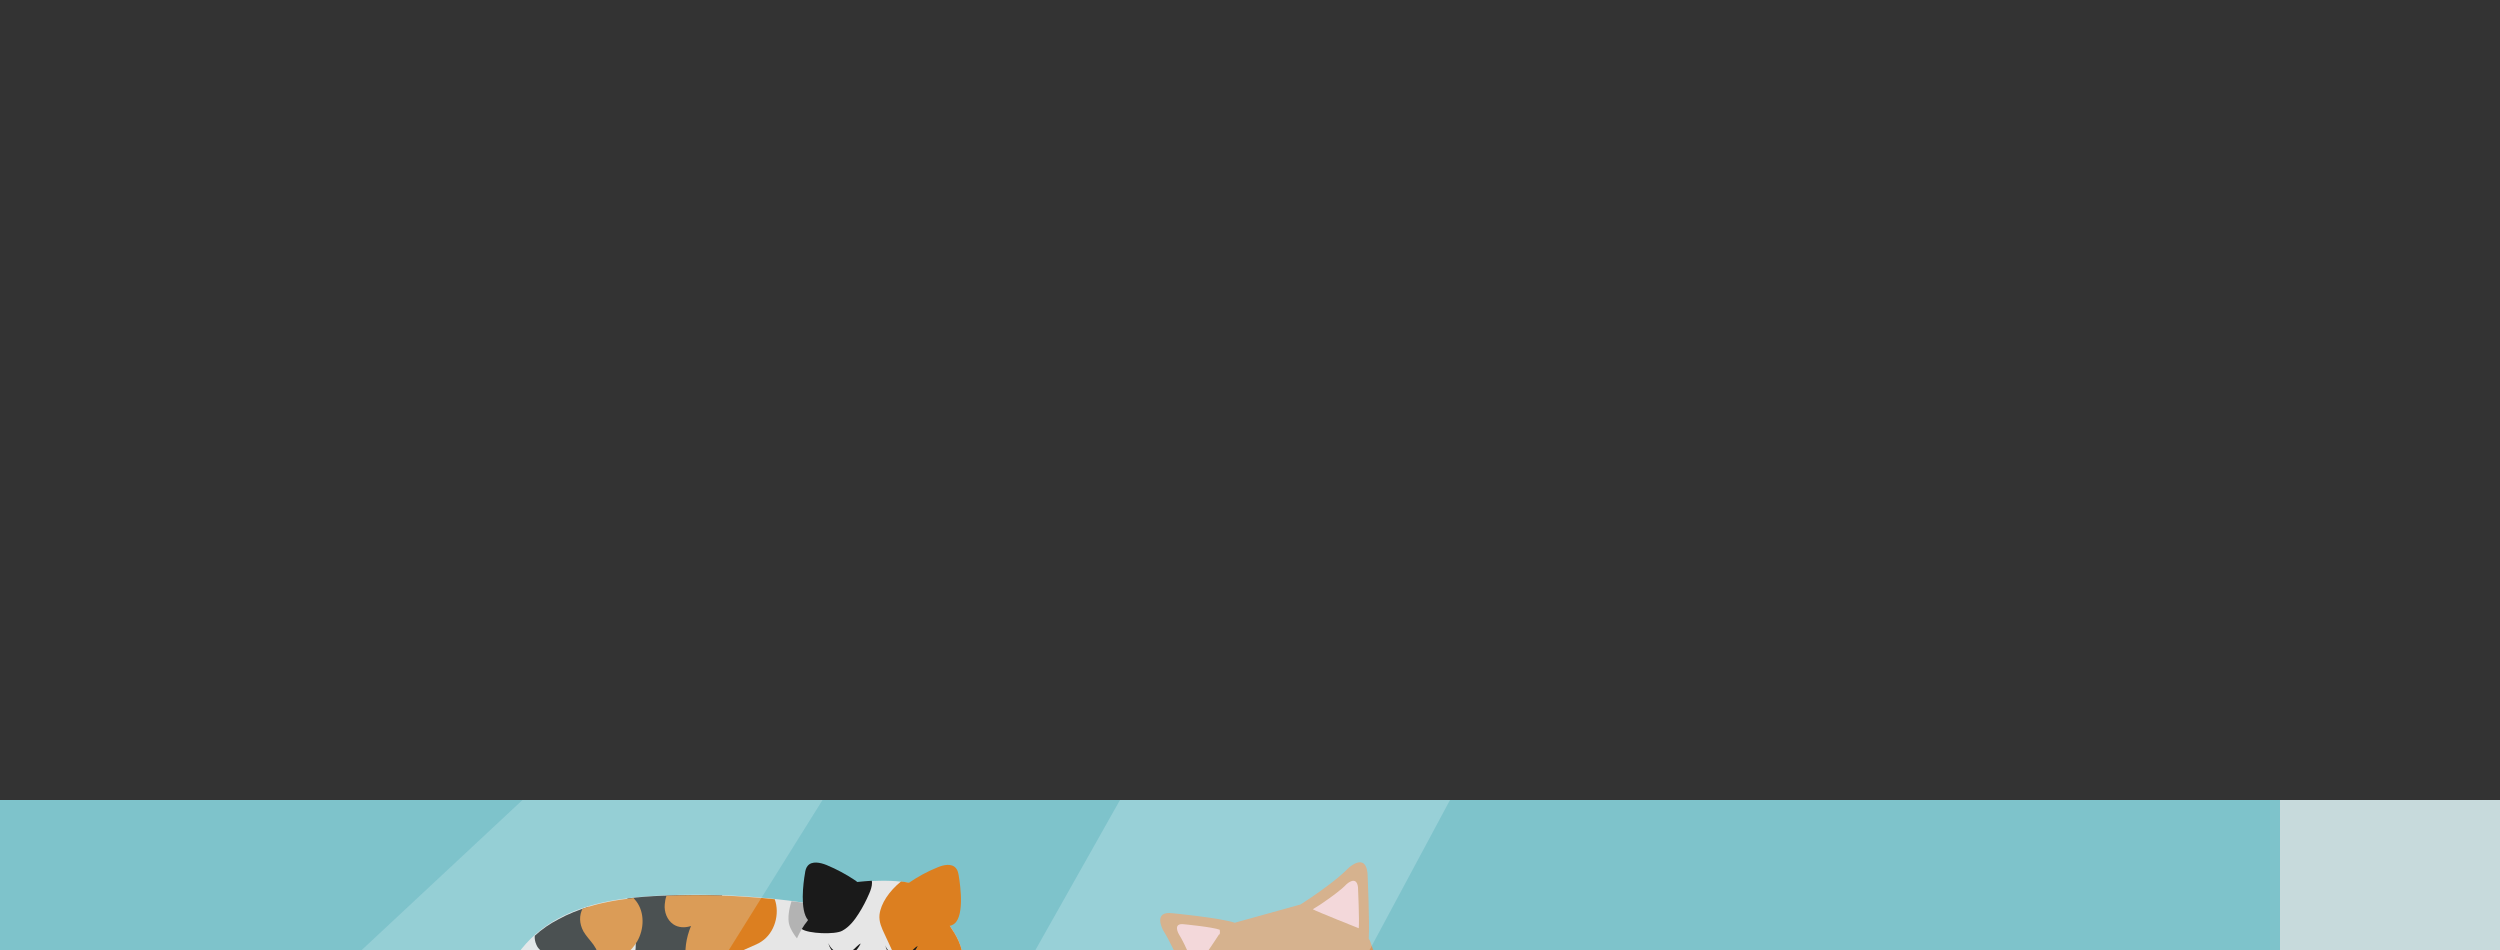 <?xml version="1.0" encoding="utf-8"?>
<!-- Generator: Adobe Illustrator 19.0.0, SVG Export Plug-In . SVG Version: 6.00 Build 0)  -->
<svg version="1.1" id="分離模式" xmlns="http://www.w3.org/2000/svg" xmlns:xlink="http://www.w3.org/1999/xlink" x="0px"
	 y="0px" viewBox="0 32 100 38" style="enable-background:new 0 32 100 38;" xml:space="preserve">
<rect x="0" y="32" width="100" height="38" fill="#333333" stroke="none"/>
<g>
	<path style="fill:#C7DADC;" d="M0,64h100v33H0V64z"/>
	<rect y="64" style="fill:#7EC3CB;" width="91.2" height="28.1"/>
	<path style="fill:#C1943D;" d="M19.1,75.6h21v1.9h-21C19.1,77.5,19.1,75.6,19.1,75.6z"/>
	<path style="fill:#C1943D;" d="M44.7,81.2h17.7v1.9H44.7V81.2z"/>
	<g>
		<path style="fill:#E6E6E6;" d="M39,75.22c-0.29-0.61-0.11-1.33-0.05-2.01c0.11-1.21-0.22-2.47-0.9-3.48
			c-0.63-0.92-4.32-1.38-5.8-1.61c-1.92-0.29-3.87-0.39-5.81-0.3c-1.42,0.07-2.88,0.25-4.13,0.93c-1.25,0.68-2.26,1.95-2.27,3.37
			c-0.02,2.01,2.2,3.51,4.17,3.9c0.69,0.14,1.41,0.09,2.11,0.04c2.17-0.15,4.33-0.3,6.5-0.46c0.67,0.16,1.32,0.37,1.93,0.69
			c0.38,0.19,0.73,0.43,1.13,0.57c0.4,0.14,0.86,0.17,1.23-0.04c0.17-0.1,0.33-0.26,0.38-0.45c0-0.02,0.01-0.03,0.01-0.05
			c0.03,0.04,0.07,0.08,0.12,0.11c0.2,0.15,0.47,0.16,0.72,0.17c0.38,0.01,0.85-0.04,0.98-0.39C39.45,75.88,39.16,75.55,39,75.22z
			 M37.02,75.71c-0.29-0.1-0.53-0.25-0.75-0.44c0.09-0.03,0.18-0.07,0.27-0.12c0.15-0.08,0.29-0.19,0.41-0.31
			c0.1,0.32,0.21,0.64,0.31,0.96C37.19,75.76,37.1,75.74,37.02,75.71z"/>
		<path style="fill:#1A1A1A;" d="M27.3,72.88c0.32-0.21,0.56-0.52,0.76-0.85c0.63-1.01,0.95-2.21,0.93-3.4
			c0-0.27-0.04-0.55-0.11-0.81c-0.81-0.03-1.62-0.02-2.43,0.01c-0.45,0.02-0.9,0.05-1.35,0.11c-0.08,0.18-0.1,0.39-0.03,0.63
			c0.1,0.36,0.31,0.68,0.35,1.05c0.05,0.4-0.09,0.8-0.14,1.2c-0.06,0.49,0.01,0.99,0.22,1.44c0.15,0.32,0.38,0.63,0.7,0.77
			C26.56,73.18,26.98,73.09,27.3,72.88z"/>
		<path style="fill:#DC7F20;" d="M26.93,68.97c0.2,0.14,0.47,0.15,0.71,0.07c-0.2,0.48-0.28,1.01-0.18,1.51
			c0.04,0.21,0.11,0.42,0.26,0.57c0.15,0.15,0.38,0.23,0.58,0.15c0.1-0.04,0.18-0.11,0.26-0.19c0.34-0.35,0.64-0.76,1.06-1.01
			c0.27-0.16,0.58-0.24,0.84-0.41c0.53-0.35,0.74-1.1,0.53-1.69c-1.44-0.15-2.88-0.2-4.33-0.14c-0.04,0.11-0.06,0.22-0.07,0.34
			C26.56,68.47,26.68,68.8,26.93,68.97z"/>
		<path style="fill:#1A1A1A;" d="M21.39,69.43c-0.01,0.12,0.01,0.24,0.07,0.37c0.15,0.36,0.64,0.4,0.94,0.65
			c0.28,0.22,0.38,0.61,0.63,0.87c0.2,0.21,0.5,0.33,0.79,0.31c0.07,0,0.14-0.02,0.18-0.07c0.05-0.06,0.04-0.14,0.03-0.21
			c-0.09-0.81-0.19-1.61-0.28-2.41c-0.03-0.23-0.08-0.49-0.2-0.67c-0.42,0.13-0.83,0.29-1.21,0.5
			C21.99,68.95,21.67,69.17,21.39,69.43z"/>
		<path style="fill:#DC7F20;" d="M23.34,69.26c0.11,0.19,0.27,0.35,0.4,0.53c0.14,0.21,0.25,0.46,0.48,0.57
			c0.26,0.13,0.58,0,0.81-0.18c0.19-0.15,0.34-0.33,0.46-0.53c0.28-0.49,0.3-1.15-0.04-1.6c-0.04-0.05-0.08-0.09-0.11-0.13
			c-0.7,0.08-1.39,0.2-2.04,0.43C23.17,68.61,23.16,68.93,23.34,69.26z"/>
		<path style="fill:#B3B3B3;" d="M29.14,75.84c0.51-1.01-0.56-2.51-1.27-2.14c-0.38,0.2-0.23,0.67-0.25,1.09
			c-0.01,0.24-0.08,0.46-0.32,0.6c-0.18,0.11-0.39,0.16-0.6,0.2c-1.08,0.2-2.21,0.09-3.29-0.01c-0.3-0.03-0.6-0.07-0.9-0.14
			c0.55,0.29,1.15,0.49,1.72,0.61c0.69,0.14,1.41,0.09,2.11,0.04c0.93-0.07,1.86-0.13,2.79-0.2C29.13,75.87,29.13,75.85,29.14,75.84
			z"/>
		<path style="fill:#B3B3B3;" d="M38,69.66c-0.77-0.87-4.3-1.31-5.74-1.53c-0.2-0.03-0.4-0.06-0.6-0.08
			c-0.11,0.34-0.15,0.67-0.1,0.9c0.17,0.74,1.77,2.2,3.32,2.2C35.92,71.15,37.3,70.55,38,69.66z"/>
		<path style="fill:#E6E6E6;" d="M28.11,74.79c0.02-0.42-0.13-0.89,0.25-1.09c0.71-0.37,1.77,1.13,1.27,2.14
			c-0.32,0.64-1.08,1.03-1.79,1.14c-2.82,0.45-5.02,0.26-7.23-1.59c-0.61-0.51-0.92-1.34-1-2.13c-0.09-0.79,0.2-1.65,0.85-2.12
			c-0.04,1.19-0.03,2.5,0.78,3.37c0.68,0.74,1.7,0.97,2.66,1.06c1.09,0.11,2.21,0.21,3.29,0.01c0.21-0.04,0.42-0.09,0.6-0.2
			C28.04,75.24,28.1,75.02,28.11,74.79z"/>
		<path style="fill:#1A1A1A;" d="M27.85,76.99c0.08-0.01,0.16-0.03,0.25-0.05c0.17-0.31,0.21-0.68,0.03-0.98
			c-0.14-0.23-0.36-0.36-0.62-0.45c-0.1,0.03-0.21,0.06-0.32,0.08c-1.08,0.2-2.21,0.09-3.29-0.01c-0.96-0.09-1.98-0.32-2.66-1.06
			c-0.77-0.84-0.82-2.06-0.78-3.21c-0.06-0.01-0.11-0.02-0.17-0.02c-0.52,0.49-0.75,1.26-0.67,1.98c0.09,0.79,0.39,1.62,1,2.13
			C22.83,77.24,25.03,77.44,27.85,76.99z"/>
		<path style="fill:#DC7F20;" d="M21.51,75.99c0.26-0.11,0.45-0.42,0.35-0.68c-0.18-0.49-0.97-0.32-1.35-0.68
			c-0.13-0.12-0.19-0.3-0.29-0.44s-0.27-0.28-0.44-0.24c-0.01,0-0.02,0.01-0.03,0.01c0.16,0.55,0.44,1.07,0.87,1.43
			c0.28,0.23,0.55,0.44,0.83,0.62C21.47,76,21.49,76,21.51,75.99z"/>
		<path style="fill:#DC7F20;" d="M23.65,76.36c-0.18,0.09-0.3,0.27-0.42,0.43l0.16-0.46c-0.13,0.13-0.2,0.32-0.21,0.51
			c0.45,0.14,0.9,0.24,1.37,0.29c0.01-0.04,0.02-0.08,0.03-0.12C24.63,76.55,24.06,76.15,23.65,76.36z"/>
		<path style="fill:#B3B3B3;" d="M38.38,70.98c0,0.95-1.4,2.17-3.34,2.17s-3.4-1.22-3.4-2.17s1.36-0.97,3.29-0.97
			C36.87,70.01,38.38,70.03,38.38,70.98z"/>
		<path style="fill:#E6E6E6;" d="M38.52,70.48c-0.16,1.39-2.15,2.46-3.53,2.46c-1.55,0-3.16-1.46-3.33-2.2
			c-0.1-0.47,0.17-1.33,0.64-1.9c0.31-0.38,0.8-1.21,1.38-1.42c0.49-0.18,2.47-0.34,3.08,0.05c0.48,0.32,0.66,0.59,0.93,1.1
			C37.99,69.11,38.52,69.58,38.52,70.48z"/>
		<path style="fill:#1A1A1A;" d="M34.87,67.23c-0.21,0.01-0.4,0.03-0.58,0.05c-0.02-0.02-0.04-0.03-0.06-0.05
			c-0.37-0.25-0.76-0.46-1.17-0.63c-0.25-0.1-0.58-0.17-0.75,0.03c-0.07,0.08-0.1,0.2-0.11,0.3c-0.07,0.38-0.21,1.49,0.12,1.87
			c-0.01,0.01-0.01,0.02-0.02,0.03c-0.08,0.1-0.16,0.21-0.23,0.33c0,0,0,0,0,0c0.26,0.19,1.34,0.23,1.62,0.07
			c0.28-0.15,0.49-0.42,0.66-0.69c0.16-0.25,0.3-0.52,0.42-0.8c0.06-0.14,0.11-0.28,0.11-0.43C34.88,67.3,34.88,67.26,34.87,67.23z"
			/>
		<path style="fill:#DC7F20;" d="M37.99,69.03c0.03,0,0.07-0.01,0.1-0.03c0.51-0.22,0.33-1.55,0.26-1.97
			c-0.02-0.11-0.04-0.22-0.11-0.3c-0.17-0.21-0.5-0.14-0.75-0.03c-0.4,0.16-0.78,0.37-1.13,0.61c-0.1-0.02-0.21-0.04-0.32-0.05
			c-0.47,0.38-0.81,0.88-0.86,1.33c-0.03,0.28,0.09,0.54,0.21,0.79c0.19,0.41,0.38,0.82,0.57,1.23c0.12,0.27,0.26,0.55,0.51,0.71
			c0.22,0.14,0.5,0.16,0.76,0.17c0.3,0.01,0.62,0.02,0.9-0.07c0.21-0.29,0.36-0.6,0.4-0.93C38.52,69.84,38.25,69.42,37.99,69.03z"/>
		<path style="fill:#1A1A1A;" d="M39.65,70.28c-1.3,0.07-2.72,0.38-3.93,0.89c-0.01,0,0,0.01,0.01,0.01
			c0.68-0.18,1.34-0.39,2.03-0.54c0.63-0.13,1.26-0.22,1.9-0.32C39.68,70.31,39.68,70.28,39.65,70.28z"/>
		<path style="fill:#1A1A1A;" d="M39.5,71.26c-1.25-0.14-2.58-0.1-3.82,0.07c-0.01,0-0.01,0.02,0,0.02
			c1.27-0.03,2.54-0.03,3.82-0.05C39.53,71.31,39.53,71.27,39.5,71.26z"/>
		<path style="fill:#1A1A1A;" d="M38.35,71.89c-0.89-0.19-1.86-0.38-2.77-0.43c-0.01,0-0.01,0.01,0,0.02
			c0.88,0.24,1.86,0.35,2.77,0.45C38.37,71.93,38.38,71.9,38.35,71.89z"/>
		<path style="fill:#1A1A1A;" d="M34.64,71.28c-0.69-0.2-1.44-0.24-2.15-0.12c-0.03,0-0.03,0.05,0.01,0.05
			c0.73-0.05,1.42,0,2.14,0.09C34.64,71.3,34.65,71.29,34.64,71.28z"/>
		<path style="fill:#1A1A1A;" d="M34.64,71.13c-0.83-0.35-1.89-0.37-2.78-0.23c-0.03,0.01-0.03,0.05,0.01,0.05
			c0.49-0.03,0.99-0.06,1.48-0.02c0.44,0.04,0.85,0.15,1.29,0.21C34.64,71.14,34.64,71.13,34.64,71.13z"/>
		<path style="fill:#1A1A1A;" d="M34.58,71.48c-0.92-0.08-1.9,0.08-2.78,0.36c-0.02,0.01-0.01,0.04,0.01,0.03
			c0.93-0.23,1.81-0.32,2.77-0.36C34.6,71.52,34.6,71.49,34.58,71.48z"/>
		<path style="fill:#191919;" d="M33.13,69.72c0.09,0.35,0.37,0.58,0.63,0.56c0.27-0.01,0.52-0.24,0.67-0.54
			c-0.13,0.06-0.22,0.2-0.34,0.28c-0.04,0.03-0.09,0.05-0.14,0.07c-0.15,0.05-0.31,0.07-0.46,0.01
			C33.35,70.04,33.21,69.91,33.13,69.72z"/>
		<path style="fill:#191919;" d="M35.41,69.82c0.09,0.35,0.37,0.58,0.63,0.56c0.27-0.01,0.52-0.24,0.67-0.54
			c-0.13,0.06-0.22,0.2-0.34,0.28c-0.04,0.03-0.09,0.05-0.14,0.07c-0.15,0.05-0.31,0.07-0.46,0.01
			C35.63,70.14,35.49,70.01,35.41,69.82z"/>
		<ellipse style="fill:#191919;" cx="35.05" cy="71.09" rx="0.52" ry="0.37"/>
	</g>
	<g>
		<path style="fill:#72716D;" d="M13.85,87.2c0.18-0.46,0.32-0.95,0.36-1.44c0.07-1.02-0.34-2.02-0.93-2.85
			c0.14,0.47,0.15,0.96,0.03,1.44c-0.02-0.08-0.05-0.17-0.08-0.24c-1.29-3.34-3.9-1.67-3.9-1.67c-2.44,1.62-0.25,4.25-0.25,4.25
			c1.91,2.82-0.59,3.9-0.59,3.9c-1.88,1.18-2.09,2.66-2.09,2.66c-0.73,4.59,3.64,5.38,3.64,5.38l0-0.48
			c-3.11-3.55,0.13-6.33,0.38-6.55l0.46-0.38C12.2,90.13,13.24,88.78,13.85,87.2z"/>
		<path style="fill:#63615A;" d="M8.66,95.83c-0.39,0.36-0.89,0.64-1.41,0.69c0.49,0.32,1.18,0.32,1.67,0.01
			C8.95,96.51,9.01,96.5,9,96.47c0-0.03-0.02-0.06-0.05-0.12c-0.07-0.18-0.16-0.44-0.18-0.63C8.75,95.76,8.69,95.8,8.66,95.83"/>
		<path style="fill:#63615A;" d="M6.37,94.92c0.5,0.14,1.06,0.18,1.55,0.03c0.23-0.07,0.46-0.18,0.57-0.39
			c-0.78,0.1-1.58-0.16-2.15-0.69C6.33,94.31,6.32,94.49,6.37,94.92"/>
		<path style="fill:#63615A;" d="M9.28,92.98c-0.71-0.31-1.34-0.62-2.01-1.02c-0.06,0.21,0.03,0.42,0.12,0.62
			c0.28,0.63,0.76,1.44,1.37,1.76c0.08-0.23,0.14-0.49,0.21-0.71C9.05,93.41,9.11,93.26,9.28,92.98"/>
		<path style="fill:#63615A;" d="M10.61,91.42c-0.52-0.19-0.84-0.66-1.17-1.11c0.28,0.17,0.56,0.33,0.87,0.42s0.78,0.15,1.08,0.03
			c-0.13,0.13-0.24,0.22-0.35,0.32c-0.2,0.18-0.21,0.2-0.42,0.35"/>
		<path style="fill:#63615A;" d="M13.86,87.16c-1.15,0.63-2.43-0.24-3.73-0.37c0.51,0.74,1.07,1.51,1.89,1.88
			c0.27,0.12,0.59,0.23,0.72,0.5c0.46-0.23,0.93-1.39,1.1-1.9C13.83,87.27,13.86,87.2,13.86,87.16"/>
		<path style="fill:#63615A;" d="M9.81,88.63c0.14,0.14,0.33,0.25,0.51,0.35c0.47,0.25,0.97,0.51,1.5,0.55
			c0.04,0,0.1,0.01,0.11,0.06c0,0.02-0.01,0.05-0.03,0.07c-0.09,0.1-0.23,0.13-0.36,0.13c-0.64,0.04-1.27-0.33-1.91-0.33
			C9.73,89.22,9.8,89.03,9.81,88.63"/>
	</g>
	<g>
		<path style="fill:#EAE0DC;" d="M22.7,86.1c0,0,0.15-2.89-0.48-3.34l-1.36,2.01L22.7,86.1z"/>
		<path style="fill:#5E5D5A;" d="M20.27,94.85l-0.21,3.7c0,0,0.28,1.22,0.73,1.29c0,0,1.15,0.24,1.05,0.98l-1.4-0.11
			c0,0-1.05-0.73-1.26-1.36l-0.84-2.93C18.36,96.42,20.42,93.86,20.27,94.85z"/>
		<path style="fill:#EAE0DC;" d="M16.28,86.55c0,0-0.63-2.44-0.47-3.33l0.12-0.33c0,0,1.59,0.72,1.62,0.77
			c0.03,0.05,0.77,0.93,0.77,0.93L16.28,86.55z"/>
		<path style="fill:#72716D;" d="M23.17,86.51l-1.89-1.75c0.57-0.79,0.94-1.93,0.94-1.93c0-0.14-0.1-0.07-0.1-0.07l-1.51,1.38
			c-0.49-0.27-1.64-0.1-2.04-0.03l-0.06-0.06c-0.54-0.58-2.48-1.38-2.48-1.38c-0.26,0.04-0.21,0.44-0.21,0.44
			c0.05-0.17,0.23-0.07,0.23-0.07c0.29,0.08,1.42,1.01,1.98,1.47c-0.65,0.62-1.88,1.83-1.75,2.03c0.02,0.03,0,0.29,0.02,0.35
			c0.14,0.49,0.14,1.85,0.14,1.85c0.07,0.77-0.94,0.94-0.94,0.94c-3.56,0.21-5.47,5.79-5.47,5.79c-0.58,1.99-0.17,2.99-0.17,2.99
			c0.02,0.13,0.05,0.31,0.1,0.43l0,0c0,0,0.47,2.23,3.63,2.27l2.09,0.17c0,0,0.03-1.36-1.15-1.19c-0.09,0.01-0.16,0.01-0.23,0
			l1.57-1.45c0.38,0.97,0.71,1.76,0.75,1.85c0.07,0.17,0.07,1.15,0.07,1.15l1.22,0.07c0.38-0.68-0.26-0.88-0.37-0.96l-0.06-3.61
			c0.73-0.71,2.54-2.49,2.6-2.6c0.94-1.88,1.08-1.85,1.08-1.85c-0.16-0.38-0.03-2.19-0.01-2.55c0.01,0,0.01,0,0.01,0l1.78-1.95
			C23.87,87.1,23.17,86.51,23.17,86.51z"/>
		<path style="fill:#EAE0DC;" d="M19.09,90.43c0,0-0.14,2.85-0.95,3.87c0,0-0.25,0.52-0.5,1.15c-0.32,0.81-0.17,1.79-0.17,1.79
			l2.94-2.56c0,0,1.12-1.33,0.84-3.11l-0.1-1.36C21.15,90.21,19.48,89.34,19.09,90.43z"/>
		<path style="fill:#E9E9F4;" d="M18.31,85.94c-0.04,0.02,0.99-0.46,1.39,0.38c0,0,0.08,0.23,0.07,0.31c0,0-0.24,0.41-0.74,0.36
			C19.02,87,18.21,86.83,18.31,85.94z"/>
		<path style="fill:#3D3D44;" d="M18.29,86.15c0,0,1.26-0.46,1.13,0.78C19.42,86.93,18.43,87.36,18.29,86.15z"/>
		<path style="fill:#E9E9F4;" d="M22.41,86.01c-0.6-0.52-1.28-0.07-1.28,0.49c0,0,0.09,0.31,0.2,0.37
			C21.33,86.86,22.29,87.13,22.41,86.01C22.41,86.01,22.52,86.1,22.41,86.01z"/>
		<path style="fill:#3D3D44;" d="M21.21,86.15c0,0,0.88-0.18,0.76,0.65c0,0-0.01,0.01-0.03,0.01c-0.25,0.12-0.3,0.12-0.6,0.06
			C21.34,86.87,20.97,86.73,21.21,86.15z"/>
		<path style="fill:#E9E9F4;" d="M21.98,87.58c0,0.4-0.56,1.12-1.22,1.12s-1.18-0.72-1.18-1.12c0-0.4,0.54-0.72,1.2-0.72
			C21.45,86.87,21.98,87.19,21.98,87.58z"/>
		<path style="fill:#83838E;" d="M20.79,87.62c0,0-0.13,0.82-0.78,0.7l-0.1-0.03l-0.07-0.07c0,0,0.31,0.11,0.48,0.01
			c0,0,0.36-0.15,0.38-0.63L20.79,87.62z"/>
		<path style="fill:#83838E;" d="M20.78,87.57c0,0,0.13,0.82,0.78,0.7l0.11-0.02l0.07-0.07c0,0-0.31,0.1-0.48,0.01
			c0,0-0.36-0.15-0.38-0.63L20.78,87.57z"/>
		<path style="fill:#3D3D44;" d="M21.24,87.28c0-0.12-0.2-0.21-0.46-0.22c-0.25,0-0.46,0.09-0.46,0.21c0,0.06,0.06,0.12,0.16,0.16
			c0.02,0.1,0.15,0.18,0.31,0.18c0.17,0,0.31-0.09,0.32-0.19C21.19,87.38,21.24,87.33,21.24,87.28z"/>
		<path style="fill:#3D3D44;" d="M22.17,86.65"/>
		<path style="fill:#3D3D44;" d="M22.17,86.65"/>
		<path style="fill:#3D3D44;" d="M22.17,86.65"/>
		<path style="fill:#63615A;" d="M16.44,88.26c0.08,0.07,0.22,0.19,0.3,0.25c0.72,0.62,1.74,0.89,2.67,0.71
			c-0.22,0.17-0.45,0.34-0.73,0.41c-0.18,0.04-0.36,0.03-0.54,0.02c-0.58-0.04-1.16-0.1-1.73-0.19c-0.08-0.01-0.21-0.02-0.19-0.1
			c0.01-0.04,0.07-0.09,0.09-0.12C16.5,89.03,16.45,88.69,16.44,88.26"/>
		<path style="fill:#63615A;" d="M15.43,89.7c0.06,0.29,0.25,0.63,0.51,0.88c0.61,0.6,1.37,1.06,2.19,1.32
			C18,92,17.81,92.01,17.64,92c-0.65-0.04-1.26-0.31-1.78-0.7c-0.52-0.39-0.95-0.9-1.33-1.43C14.82,89.74,15.43,89.66,15.43,89.7"/>
		<path style="fill:#63615A;" d="M13.05,90.76c-0.01,0.73,0.31,1.44,0.82,1.96c0.51,0.52,1.17,0.89,1.85,1.15
			c-0.71,0.21-1.49,0.03-2.12-0.37c-0.62-0.39-1.11-0.98-1.49-1.61c-0.02-0.04-0.07-0.08-0.04-0.12c0.06-0.08,0.08-0.1,0.12-0.15
			c0.26-0.27,0.49-0.57,0.78-0.8C13.04,90.74,13.09,90.73,13.05,90.76"/>
		<path style="fill:#63615A;" d="M10.11,95.26c0.61,0.26,1.23,0.79,1.73,1.22c0.12,0.11,0.24,0.22,0.32,0.36
			c0.09,0.15,0.13,0.32,0.17,0.49c0.12,0.57,0.16,1.17,0.11,1.75c-0.29-0.52-0.58-1.05-1.01-1.46c-0.43-0.41-1.1-0.71-1.69-0.64
			c-0.04-0.4,0.18-1.38,0.36-1.72"/>
		<path style="fill:#63615A;" d="M15.87,98.64c-0.17-0.67-0.51-1.29-0.87-1.88c-0.29-0.49-0.65-1.02-1.2-1.14
			c0.81,1.04,1.07,2.49,1.31,3.78c0.23-0.22,0.5-0.51,0.78-0.67"/>
		<path style="fill:#63615A;" d="M17.65,95.4c-0.28,0.62-1.07,1.28-1.75,1.21c0.11,0.28,0.38,0.47,0.66,0.56s0.59,0.09,0.89,0.08
			c0.05-0.54,0.13-1.32,0.21-1.85"/>
		<path style="fill:#63615A;" d="M11.38,92.76c-0.03,0.24,0.06,0.62,0.2,0.82c0.52,0.74,1.31,1.27,2.19,1.48
			c-0.31,0.1-0.65,0.09-0.96-0.02c-0.16-0.06-0.32-0.15-0.47-0.24c-0.23-0.14-0.45-0.27-0.68-0.41c-0.24-0.15-0.5-0.3-0.64-0.55
			c-0.04-0.07-0.07-0.16-0.07-0.24c0-0.06,0.01-0.12,0.03-0.18C11.03,93.26,11.28,92.9,11.38,92.76"/>
		<path style="fill:#63615A;" d="M17.72,95.25c0.1-0.15,0.2-0.41,0.29-0.57c0.14-0.23,0.17-0.47,0.16-0.55
			c-0.01-0.21-0.25-0.24-0.42-0.35c-0.54-0.36-0.8-1.11-1.41-1.32c-0.35-0.12-0.74-0.02-1.08,0.13c0.45-0.03,0.9,0.15,1.25,0.43
			s0.63,0.65,0.86,1.04C17.54,94.35,17.72,95.25,17.72,95.25z"/>
		<path style="fill:#63615A;" d="M16.3,86.51c0.31,0.44,0.85,0.82,1.39,0.82c0.22,0,0.45-0.04,0.66,0.02
			c-0.06,0.12-0.21,0.17-0.34,0.2c-0.55,0.15-1.1,0.38-1.58,0.67c-0.02-0.44-0.08-0.91-0.14-1.36c-0.01-0.1-0.03-0.21,0-0.36"/>
	</g>
	<polygon style="opacity:0.26;fill:#D7EEF4;enable-background:new    ;" points="32.9,64 20.9,64 0,83.5 0,97 12.3,97 	"/>
	<g>
		<path style="fill:#EFE2DF;" d="M52.82,73.16c0,0-3.75-0.53-3.85,0.65c0,0-0.85,6.85,0.47,7.61c0.44,0.04,0.69,0.02,1.12-0.09
			c0.1-0.02,0.21-0.08,0.23-0.19c0.01-0.06-0.01-0.12-0.03-0.17c-0.05-0.15-0.08-0.3-0.08-0.46c0.47,0.24,1.2,0.43,2.09,0.06
			c-0.01,0.09-0.04,0.18-0.06,0.27c-0.02,0.05-0.04,0.11-0.03,0.17c0.01,0.12,0.13,0.17,0.23,0.19c0.43,0.1,0.92,0.1,1.36,0.06
			c0.07-0.01,2.09-1.61,2.09-1.61C56.75,77.74,52.82,73.16,52.82,73.16z"/>
		<path style="fill:#A87144;" d="M49.22,80.54c-0.34-2.56,1.03-5.98,1.03-5.98l0.19-0.3L49,74.06c-1.04,1.33-1.41,2.67-1.47,3.83
			c-0.03,0.02-0.06,0.05-0.09,0.09c0,0-0.75,0.84,0.13,2.34c0,0-0.68,0.44-0.39,0.92c0,0,0.05,0.07,0.19,0.11
			c0.09,0.02,0.26-0.02,0.54,0.01c0,0,0.98,0.03,1.19,0.05c0.14,0.02,0.24,0.02,0.29,0.03c0.01,0,0.02,0,0.02,0
			c0.01,0,0.02,0,0.02,0c0.04,0,0-0.07-0.03-0.14L49.22,80.54z"/>
		<path style="fill:#A87144;" d="M59.1,81.26c0,0-0.17-1.21-0.62-2.28c0.1,0.05,0.19,0.12,0.27,0.21c-0.02-0.41-0.19-0.8-0.43-1.09
			c-0.24-0.29-0.55-0.49-0.87-0.63c-0.43-0.19-0.92-0.27-1.33-0.04c-0.11-1.09-0.5-2.31-1.44-3.52c0,0-1.19-1.51-1.93,0.14
			l0.68,0.37c0,0,1.37,3.42,1.03,5.98l-0.18,0.75c-0.04,0.07-0.07,0.14-0.03,0.14c0,0,0.01,0,0.02,0c0.01,0,0.02,0,0.02,0
			c0.05,0,0.15-0.01,0.29-0.03c0.21-0.03,1.19-0.05,1.19-0.05c0.28-0.03,0.45,0.01,0.54-0.01c0.02-0.01,0.04-0.01,0.06-0.02
			L59.1,81.26z"/>
		<path style="fill:#DBCBC6;" d="M50.34,74.33c0.54-0.41,1.21-0.4,1.85-0.38c0.41,0.02,0.86,0.05,1.18,0.37
			c0.34,0.36,0.43,0.96,0.43,1.5c0.01,0.6-0.06,1.24-0.38,1.7c-0.04-0.25-0.12-0.5-0.24-0.71c-0.26,0.9-0.88,1.64-1.63,1.94
			c0.02-0.45-0.1-0.9-0.33-1.24c-0.08,0.22-0.19,0.41-0.33,0.56c-0.65-0.92-0.93-2.22-0.72-3.4C50.17,74.67,50.21,74.43,50.34,74.33
			z"/>
	</g>
	<g>
		<path style="fill:#D59862;" d="M54.8,69.63c-0.02-0.03-0.03-0.05-0.05-0.08c0.04-0.68-0.05-2.63-0.05-2.63
			c-0.09-0.83-0.76-0.2-0.76-0.2c-0.39,0.4-1.01,0.85-1.51,1.19c-0.1,0.06-0.19,0.13-0.27,0.18c-0.06,0.04-0.11,0.07-0.16,0.1
			c-0.01,0-0.02,0-0.02,0l-2.59,0.72c-0.54-0.19-2.48-0.38-2.48-0.38c-0.83-0.11-0.38,0.69-0.38,0.69c0.53,0.85,1.05,2.29,1.1,2.42
			l0.34,1.83c0.77,1.56,2.68,0.69,2.68,0.69L53.06,74c1.36,0.93,2.11-0.92,2.11-0.92C55.62,71.79,54.8,69.63,54.8,69.63z"/>
		<path style="fill:#FFCFCF;" d="M48.76,69.38c0.06,0.02,0.03-0.19,0.03-0.19c-0.28-0.11-1.43-0.22-1.43-0.22
			c-0.47-0.06-0.21,0.39-0.21,0.39c0.32,0.51,0.63,1.38,0.63,1.38C47.92,70.67,48.59,69.64,48.76,69.38z"/>
		<path style="fill:#FFCFCF;" d="M54.32,67.49c-0.06-0.5-0.46-0.12-0.46-0.12c-0.23,0.24-0.61,0.51-0.9,0.71
			c-0.06,0.04-0.12,0.08-0.16,0.11c-0.17,0.11-0.29,0.18-0.29,0.18c0.18,0.1,1.84,0.76,1.84,0.76
			C54.38,68.82,54.32,67.49,54.32,67.49z"/>
		<path style="fill:#F9FDFF;" d="M51.26,70.86c-0.23,0.01-0.38,0.23-0.46,0.45c-0.07,0.18-0.11,0.38-0.23,0.54
			c-0.38,0.37-1.25,1.27-1.25,1.27c-0.46,0.4,0.6,1.18,0.68,1.23l1.41-0.15l1.33-0.13c0.07-0.06,0.98-0.86,0.47-1.2
			c0,0-0.8-0.64-1.27-1c-0.11-0.19-0.14-0.41-0.21-0.61C51.65,71.05,51.48,70.85,51.26,70.86z"/>
		<path style="fill:#CED5D8;" d="M51.25,72.6c0,0-0.27,1.45-1.24,1.61l0.01-0.1c0,0,0.71-0.04,1.13-1.55L51.25,72.6z"/>
		<path style="fill:#CED5D8;" d="M51.2,72.62c0,0,0.85,1.2,1.81,0.94l-0.05-0.09c0,0-0.66,0.26-1.68-0.93L51.2,72.62z"/>
		<path style="fill:#F7AE8B;" d="M51.67,72.07c-0.01-0.19-0.26-0.32-0.54-0.29c-0.28,0.02-0.5,0.19-0.49,0.38
			c0.01,0.1,0.09,0.19,0.2,0.24c0.03,0.16,0.19,0.27,0.38,0.26c0.19-0.01,0.33-0.17,0.33-0.34C51.63,72.25,51.68,72.16,51.67,72.07z
			"/>
		<path style="fill:#F9FDFF;" d="M48.25,71.62c0,0,0.87,0.88,1.81,0.3c0,0-0.21-1.38-1.17-0.91C48.85,71.03,48.32,71.33,48.25,71.62
			z"/>
		<path style="fill:#5E3B20;" d="M48.97,72.06c0.02,0,0.54-0.76-0.08-1.06c0,0-0.51,0.2-0.66,0.61
			C48.23,71.62,48.54,71.99,48.97,72.06z"/>
		<path style="fill:#F9FDFF;" d="M54.18,71.43c0,0-0.95,0.79-1.83,0.12c0,0,0.35-1.35,1.25-0.79
			C53.65,70.79,54.14,71.14,54.18,71.43z"/>
		<path style="fill:#5E3B20;" d="M53.09,71.83c0.02,0,0.43-0.84-0.25-1.09c0,0-0.43,0.3-0.5,0.81
			C52.34,71.55,52.66,71.87,53.09,71.83z"/>
	</g>
	<polygon style="opacity:0.3;fill:#D7EEF4;enable-background:new    ;" points="26.2,97 40.3,97 58,64 44.8,64 	"/>
</g>
</svg>
